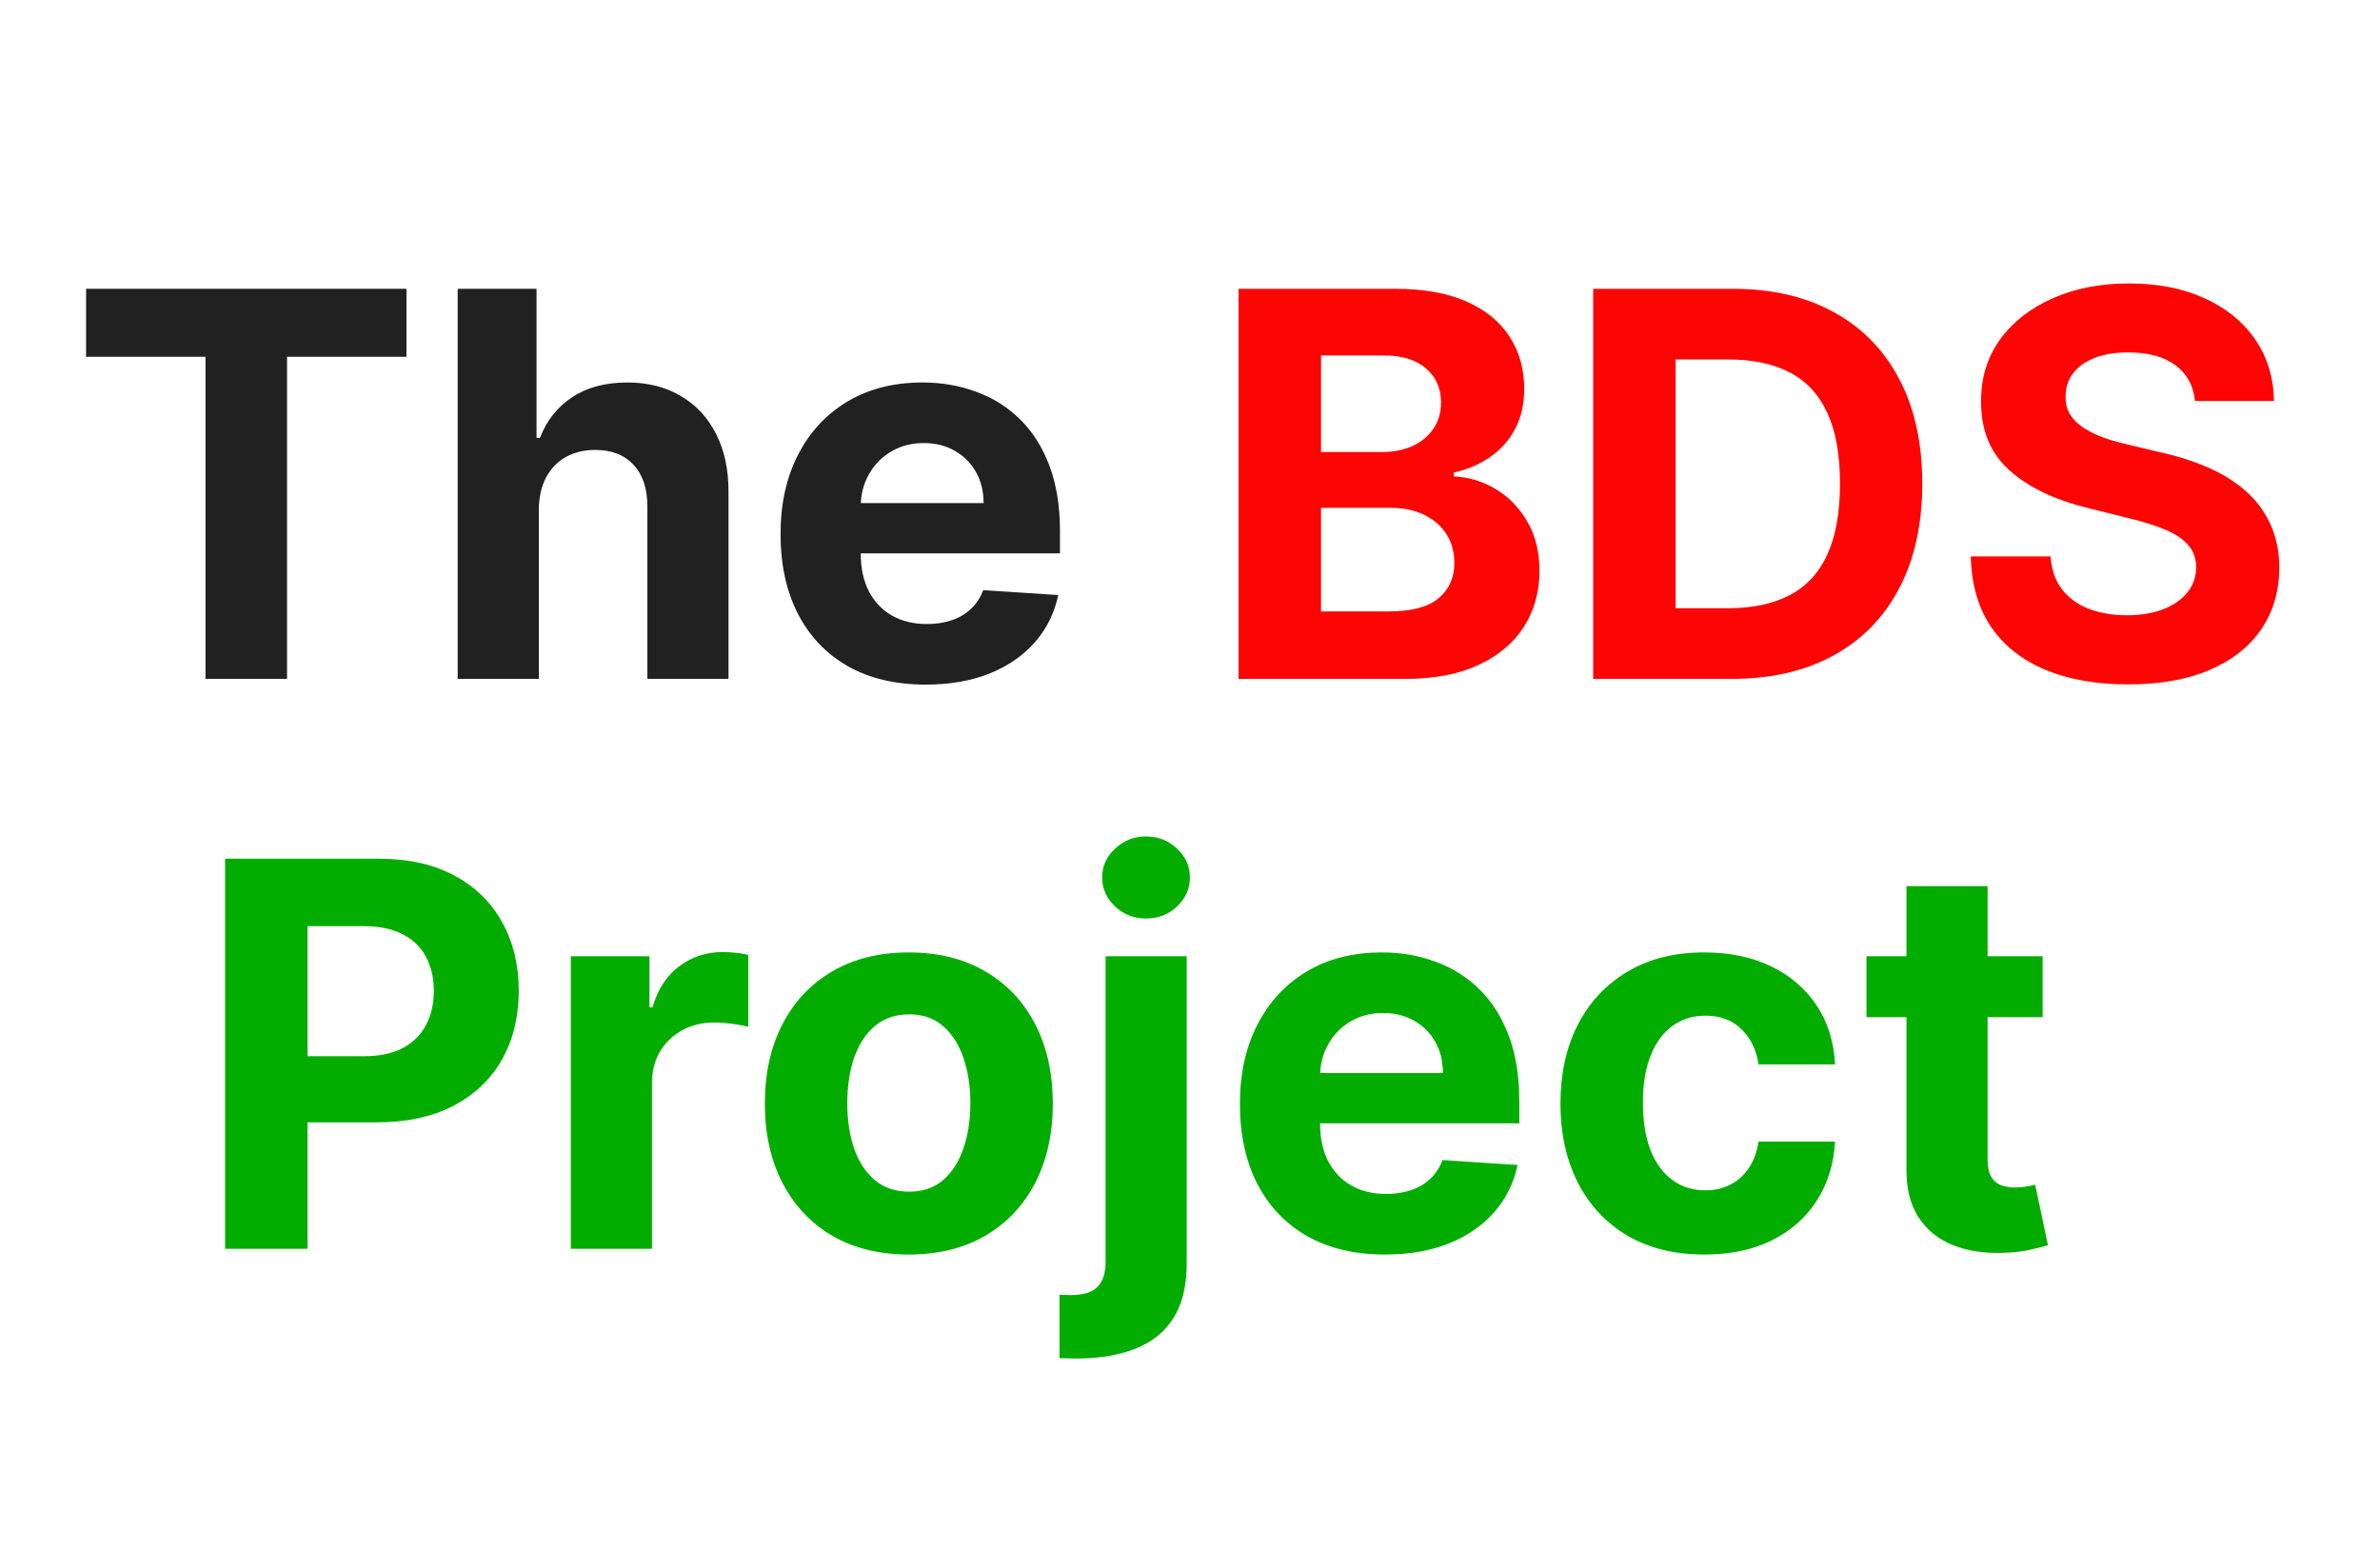 <svg width="284" height="185" viewBox="0 0 284 185" fill="none" xmlns="http://www.w3.org/2000/svg">
<rect width="284" height="185" fill="white"/>
<path d="M10.273 42.568V34.455H48.5V42.568H34.25V81H24.523V42.568H10.273ZM64.296 60.818V81H54.614V34.455H64.023V52.25H64.432C65.22 50.189 66.492 48.576 68.25 47.409C70.008 46.227 72.212 45.636 74.864 45.636C77.288 45.636 79.401 46.167 81.204 47.227C83.023 48.273 84.432 49.78 85.432 51.75C86.447 53.705 86.947 56.045 86.932 58.773V81H77.25V60.5C77.265 58.349 76.72 56.674 75.614 55.477C74.523 54.28 72.992 53.682 71.023 53.682C69.704 53.682 68.538 53.962 67.523 54.523C66.523 55.083 65.735 55.901 65.159 56.977C64.599 58.038 64.311 59.318 64.296 60.818ZM110.46 81.682C106.869 81.682 103.778 80.954 101.188 79.5C98.612 78.03 96.627 75.954 95.233 73.273C93.839 70.576 93.142 67.386 93.142 63.705C93.142 60.114 93.839 56.962 95.233 54.25C96.627 51.538 98.589 49.424 101.119 47.909C103.665 46.394 106.65 45.636 110.074 45.636C112.377 45.636 114.521 46.008 116.506 46.75C118.506 47.477 120.248 48.576 121.733 50.045C123.233 51.515 124.4 53.364 125.233 55.591C126.066 57.803 126.483 60.394 126.483 63.364V66.023H97.006V60.023H117.369C117.369 58.629 117.066 57.394 116.46 56.318C115.854 55.242 115.013 54.401 113.938 53.795C112.877 53.174 111.642 52.864 110.233 52.864C108.763 52.864 107.46 53.205 106.324 53.886C105.203 54.553 104.324 55.455 103.688 56.591C103.051 57.712 102.725 58.962 102.71 60.341V66.046C102.71 67.773 103.028 69.265 103.665 70.523C104.316 71.78 105.233 72.75 106.415 73.432C107.597 74.114 108.998 74.454 110.619 74.454C111.695 74.454 112.68 74.303 113.574 74C114.468 73.697 115.233 73.242 115.869 72.636C116.506 72.03 116.991 71.288 117.324 70.409L126.278 71C125.824 73.151 124.892 75.03 123.483 76.636C122.089 78.227 120.286 79.47 118.074 80.364C115.877 81.242 113.339 81.682 110.46 81.682Z" fill="#212121"/>
<path d="M26.858 149V102.455H45.222C48.752 102.455 51.76 103.129 54.244 104.477C56.729 105.811 58.623 107.667 59.926 110.045C61.244 112.409 61.903 115.136 61.903 118.227C61.903 121.318 61.237 124.045 59.903 126.409C58.57 128.773 56.638 130.614 54.108 131.932C51.593 133.25 48.547 133.909 44.972 133.909H33.267V126.023H43.381C45.275 126.023 46.835 125.697 48.062 125.045C49.305 124.379 50.229 123.462 50.835 122.295C51.456 121.114 51.767 119.758 51.767 118.227C51.767 116.682 51.456 115.333 50.835 114.182C50.229 113.015 49.305 112.114 48.062 111.477C46.82 110.826 45.244 110.5 43.335 110.5H36.699V149H26.858ZM68.114 149V114.091H77.5V120.182H77.864C78.5 118.015 79.568 116.379 81.068 115.273C82.568 114.152 84.296 113.591 86.25 113.591C86.735 113.591 87.258 113.621 87.818 113.682C88.379 113.742 88.871 113.826 89.296 113.932V122.523C88.841 122.386 88.212 122.265 87.409 122.159C86.606 122.053 85.871 122 85.204 122C83.78 122 82.508 122.311 81.386 122.932C80.28 123.538 79.401 124.386 78.75 125.477C78.114 126.568 77.796 127.826 77.796 129.25V149H68.114ZM108.449 149.682C104.919 149.682 101.866 148.932 99.29 147.432C96.729 145.917 94.752 143.811 93.358 141.114C91.964 138.402 91.267 135.258 91.267 131.682C91.267 128.076 91.964 124.924 93.358 122.227C94.752 119.515 96.729 117.409 99.29 115.909C101.866 114.394 104.919 113.636 108.449 113.636C111.979 113.636 115.025 114.394 117.585 115.909C120.161 117.409 122.146 119.515 123.54 122.227C124.934 124.924 125.631 128.076 125.631 131.682C125.631 135.258 124.934 138.402 123.54 141.114C122.146 143.811 120.161 145.917 117.585 147.432C115.025 148.932 111.979 149.682 108.449 149.682ZM108.494 142.182C110.1 142.182 111.441 141.727 112.517 140.818C113.593 139.894 114.403 138.636 114.949 137.045C115.509 135.455 115.79 133.644 115.79 131.614C115.79 129.583 115.509 127.773 114.949 126.182C114.403 124.591 113.593 123.333 112.517 122.409C111.441 121.485 110.1 121.023 108.494 121.023C106.873 121.023 105.509 121.485 104.403 122.409C103.313 123.333 102.487 124.591 101.926 126.182C101.381 127.773 101.108 129.583 101.108 131.614C101.108 133.644 101.381 135.455 101.926 137.045C102.487 138.636 103.313 139.894 104.403 140.818C105.509 141.727 106.873 142.182 108.494 142.182ZM131.926 114.091H141.608V150.727C141.608 153.424 141.078 155.606 140.017 157.273C138.956 158.939 137.434 160.159 135.449 160.932C133.479 161.705 131.123 162.091 128.381 162.091C128.047 162.091 127.729 162.083 127.426 162.068C127.108 162.068 126.775 162.061 126.426 162.045V154.477C126.684 154.492 126.911 154.5 127.108 154.5C127.29 154.515 127.487 154.523 127.699 154.523C129.259 154.523 130.35 154.189 130.972 153.523C131.608 152.871 131.926 151.886 131.926 150.568V114.091ZM136.744 109.591C135.32 109.591 134.093 109.114 133.062 108.159C132.032 107.189 131.517 106.03 131.517 104.682C131.517 103.348 132.032 102.205 133.062 101.25C134.093 100.28 135.32 99.796 136.744 99.796C138.199 99.796 139.434 100.28 140.449 101.25C141.479 102.205 141.994 103.348 141.994 104.682C141.994 106.03 141.479 107.189 140.449 108.159C139.434 109.114 138.199 109.591 136.744 109.591ZM165.273 149.682C161.682 149.682 158.591 148.955 156 147.5C153.424 146.03 151.439 143.955 150.045 141.273C148.652 138.576 147.955 135.386 147.955 131.705C147.955 128.114 148.652 124.962 150.045 122.25C151.439 119.538 153.402 117.424 155.932 115.909C158.477 114.394 161.462 113.636 164.886 113.636C167.189 113.636 169.333 114.008 171.318 114.75C173.318 115.477 175.061 116.576 176.545 118.045C178.045 119.515 179.212 121.364 180.045 123.591C180.879 125.803 181.295 128.394 181.295 131.364V134.023H151.818V128.023H172.182C172.182 126.629 171.879 125.394 171.273 124.318C170.667 123.242 169.826 122.402 168.75 121.795C167.689 121.174 166.455 120.864 165.045 120.864C163.576 120.864 162.273 121.205 161.136 121.886C160.015 122.553 159.136 123.455 158.5 124.591C157.864 125.712 157.538 126.962 157.523 128.341V134.045C157.523 135.773 157.841 137.265 158.477 138.523C159.129 139.78 160.045 140.75 161.227 141.432C162.409 142.114 163.811 142.455 165.432 142.455C166.508 142.455 167.492 142.303 168.386 142C169.28 141.697 170.045 141.242 170.682 140.636C171.318 140.03 171.803 139.288 172.136 138.409L181.091 139C180.636 141.152 179.705 143.03 178.295 144.636C176.902 146.227 175.098 147.47 172.886 148.364C170.689 149.242 168.152 149.682 165.273 149.682ZM203.386 149.682C199.811 149.682 196.735 148.924 194.159 147.409C191.598 145.879 189.629 143.758 188.25 141.045C186.886 138.333 186.205 135.212 186.205 131.682C186.205 128.106 186.894 124.97 188.273 122.273C189.667 119.561 191.644 117.447 194.205 115.932C196.765 114.402 199.811 113.636 203.341 113.636C206.386 113.636 209.053 114.189 211.341 115.295C213.629 116.402 215.439 117.955 216.773 119.955C218.106 121.955 218.841 124.303 218.977 127H209.841C209.583 125.258 208.902 123.856 207.795 122.795C206.705 121.72 205.273 121.182 203.5 121.182C202 121.182 200.689 121.591 199.568 122.409C198.462 123.212 197.598 124.386 196.977 125.932C196.356 127.477 196.045 129.348 196.045 131.545C196.045 133.773 196.348 135.667 196.955 137.227C197.576 138.788 198.447 139.977 199.568 140.795C200.689 141.614 202 142.023 203.5 142.023C204.606 142.023 205.598 141.795 206.477 141.341C207.371 140.886 208.106 140.227 208.682 139.364C209.273 138.485 209.659 137.432 209.841 136.205H218.977C218.826 138.871 218.098 141.22 216.795 143.25C215.508 145.265 213.727 146.841 211.455 147.977C209.182 149.114 206.492 149.682 203.386 149.682ZM243.744 114.091V121.364H222.722V114.091H243.744ZM227.494 105.727H237.176V138.273C237.176 139.167 237.313 139.864 237.585 140.364C237.858 140.848 238.237 141.189 238.722 141.386C239.222 141.583 239.797 141.682 240.449 141.682C240.903 141.682 241.358 141.644 241.812 141.568C242.267 141.477 242.616 141.409 242.858 141.364L244.381 148.568C243.896 148.72 243.214 148.894 242.335 149.091C241.456 149.303 240.388 149.432 239.131 149.477C236.797 149.568 234.752 149.258 232.994 148.545C231.252 147.833 229.896 146.727 228.926 145.227C227.956 143.727 227.479 141.833 227.494 139.545V105.727Z" fill="#03AD00"/>
<path d="M147.795 81V34.455H166.432C169.856 34.455 172.712 34.962 175 35.977C177.288 36.992 179.008 38.401 180.159 40.205C181.311 41.992 181.886 44.053 181.886 46.386C181.886 48.205 181.523 49.803 180.795 51.182C180.068 52.545 179.068 53.667 177.795 54.545C176.538 55.409 175.098 56.023 173.477 56.386V56.841C175.25 56.917 176.909 57.417 178.455 58.341C180.015 59.265 181.28 60.561 182.25 62.227C183.22 63.879 183.705 65.849 183.705 68.136C183.705 70.606 183.091 72.811 181.864 74.75C180.652 76.674 178.856 78.197 176.477 79.318C174.098 80.439 171.167 81 167.682 81H147.795ZM157.636 72.954H165.659C168.402 72.954 170.402 72.432 171.659 71.386C172.917 70.326 173.545 68.917 173.545 67.159C173.545 65.871 173.235 64.735 172.614 63.75C171.992 62.765 171.106 61.992 169.955 61.432C168.818 60.871 167.462 60.591 165.886 60.591H157.636V72.954ZM157.636 53.932H164.932C166.28 53.932 167.477 53.697 168.523 53.227C169.583 52.742 170.417 52.061 171.023 51.182C171.644 50.303 171.955 49.25 171.955 48.023C171.955 46.341 171.356 44.985 170.159 43.955C168.977 42.924 167.295 42.409 165.114 42.409H157.636V53.932ZM206.608 81H190.108V34.455H206.744C211.426 34.455 215.456 35.386 218.835 37.25C222.214 39.099 224.813 41.758 226.631 45.227C228.464 48.697 229.381 52.849 229.381 57.682C229.381 62.53 228.464 66.697 226.631 70.182C224.813 73.667 222.199 76.341 218.79 78.204C215.396 80.068 211.335 81 206.608 81ZM199.949 72.568H206.199C209.108 72.568 211.555 72.053 213.54 71.023C215.54 69.977 217.04 68.364 218.04 66.182C219.055 63.985 219.562 61.151 219.562 57.682C219.562 54.242 219.055 51.432 218.04 49.25C217.04 47.068 215.547 45.462 213.562 44.432C211.578 43.401 209.131 42.886 206.222 42.886H199.949V72.568ZM261.92 47.841C261.739 46.008 260.958 44.583 259.58 43.568C258.201 42.553 256.33 42.045 253.966 42.045C252.36 42.045 251.004 42.273 249.898 42.727C248.792 43.167 247.943 43.78 247.352 44.568C246.777 45.356 246.489 46.25 246.489 47.25C246.458 48.083 246.633 48.811 247.011 49.432C247.405 50.053 247.943 50.591 248.625 51.045C249.307 51.485 250.095 51.871 250.989 52.205C251.883 52.523 252.837 52.795 253.852 53.023L258.034 54.023C260.064 54.477 261.928 55.083 263.625 55.841C265.322 56.599 266.792 57.53 268.034 58.636C269.277 59.742 270.239 61.045 270.92 62.545C271.617 64.046 271.973 65.765 271.989 67.704C271.973 70.553 271.246 73.023 269.807 75.114C268.383 77.189 266.322 78.803 263.625 79.954C260.943 81.091 257.708 81.659 253.92 81.659C250.163 81.659 246.89 81.083 244.102 79.932C241.33 78.78 239.163 77.076 237.602 74.818C236.057 72.546 235.246 69.735 235.17 66.386H244.693C244.799 67.947 245.246 69.25 246.034 70.296C246.837 71.326 247.905 72.106 249.239 72.636C250.587 73.151 252.11 73.409 253.807 73.409C255.473 73.409 256.92 73.167 258.148 72.682C259.39 72.197 260.352 71.523 261.034 70.659C261.716 69.796 262.057 68.803 262.057 67.682C262.057 66.636 261.746 65.758 261.125 65.046C260.519 64.333 259.625 63.727 258.443 63.227C257.277 62.727 255.845 62.273 254.148 61.864L249.08 60.591C245.155 59.636 242.057 58.144 239.784 56.114C237.511 54.083 236.383 51.349 236.398 47.909C236.383 45.091 237.133 42.629 238.648 40.523C240.178 38.417 242.277 36.773 244.943 35.591C247.61 34.409 250.64 33.818 254.034 33.818C257.489 33.818 260.504 34.409 263.08 35.591C265.67 36.773 267.686 38.417 269.125 40.523C270.564 42.629 271.307 45.068 271.352 47.841H261.92Z" fill="#FD0505"/>
</svg>
